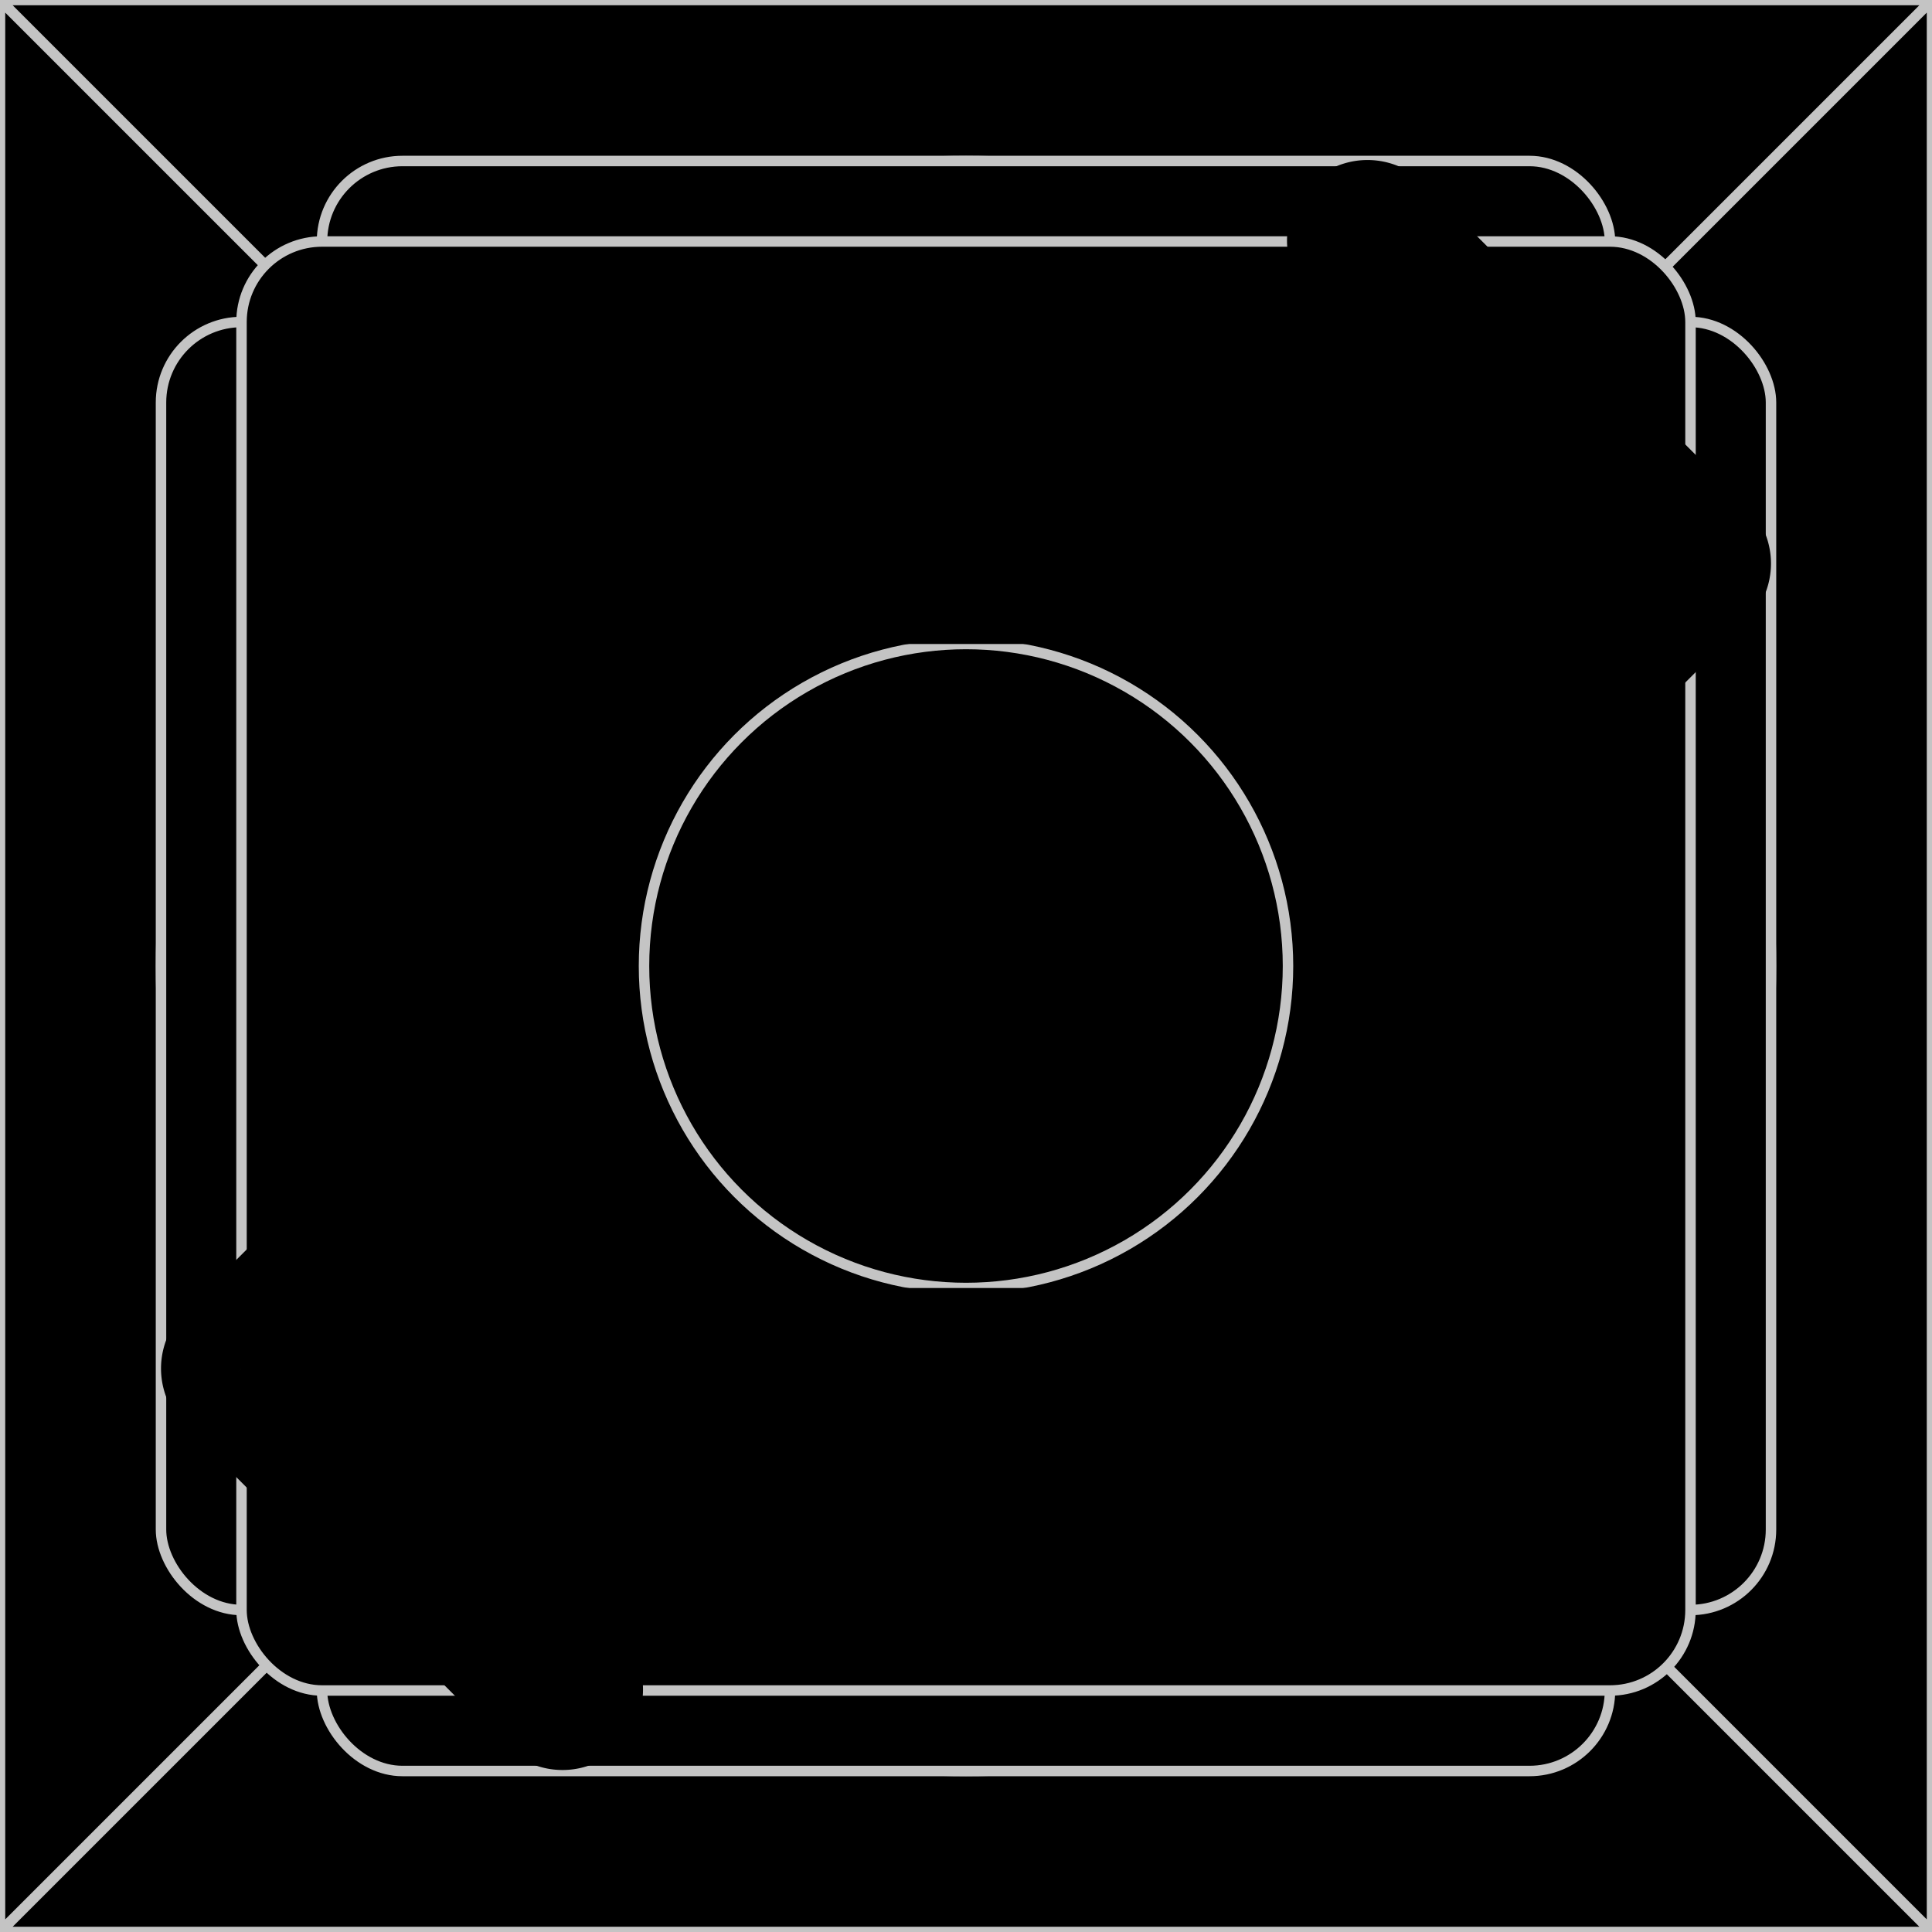 <svg xmlns="http://www.w3.org/2000/svg" viewBox="0 0 24 24" fill="currentColor" aria-hidden="true">
  <g clip-path="url(#clip0_358_1650)">
    <path d="M0 0h24v24H0z"/>
    <path stroke="#C4C4C4" stroke-width=".13" d="M0 0h24M0 0v24M0 0l24 24m0-24v24m0-24L0 24m24 0H0"/>
    <circle cx="12" cy="12" r="10" stroke="#C4C4C4" stroke-width=".13"/>
    <rect width="20" height="16" x="2" y="4" stroke="#C4C4C4" stroke-width=".13" rx="1"/>
    <rect width="16" height="20" x="4" y="2" stroke="#C4C4C4" stroke-width=".13" rx="1"/>
    <rect width="18" height="18" x="3" y="3" stroke="#C4C4C4" stroke-width=".13" rx="1"/>
    <circle cx="12" cy="12" r="4" stroke="#C4C4C4" stroke-width=".13"/>
    <path stroke="#000" stroke-linecap="round" stroke-width="2" d="M4 17h15"/>
    <path d="M3 17l-.707-.707a1 1 0 000 1.414L3 17zm3.293 4.707a1 1 0 001.414-1.414l-1.414 1.414zm1.414-8a1 1 0 10-1.414-1.414l1.414 1.414zm-5.414 4l4 4 1.414-1.414-4-4-1.414 1.414zm1.414 0l4-4-1.414-1.414-4 4 1.414 1.414z"/>
    <path stroke="#000" stroke-linecap="round" stroke-width="2" d="M20 7H5"/>
    <path d="M21 7l.707.707a1 1 0 000-1.414L21 7zm-3.293-4.707a1 1 0 10-1.414 1.414l1.414-1.414zm-1.414 8a1 1 0 001.414 1.414l-1.414-1.414zm5.414-4l-4-4-1.414 1.414 4 4 1.414-1.414zm-1.414 0l-4 4 1.414 1.414 4-4-1.414-1.414z"/>
  </g>
  <defs>
    <clipPath id="clip0_358_1650">
      <path d="M0 0h24v24H0z"/>
    </clipPath>
  </defs>
</svg>
